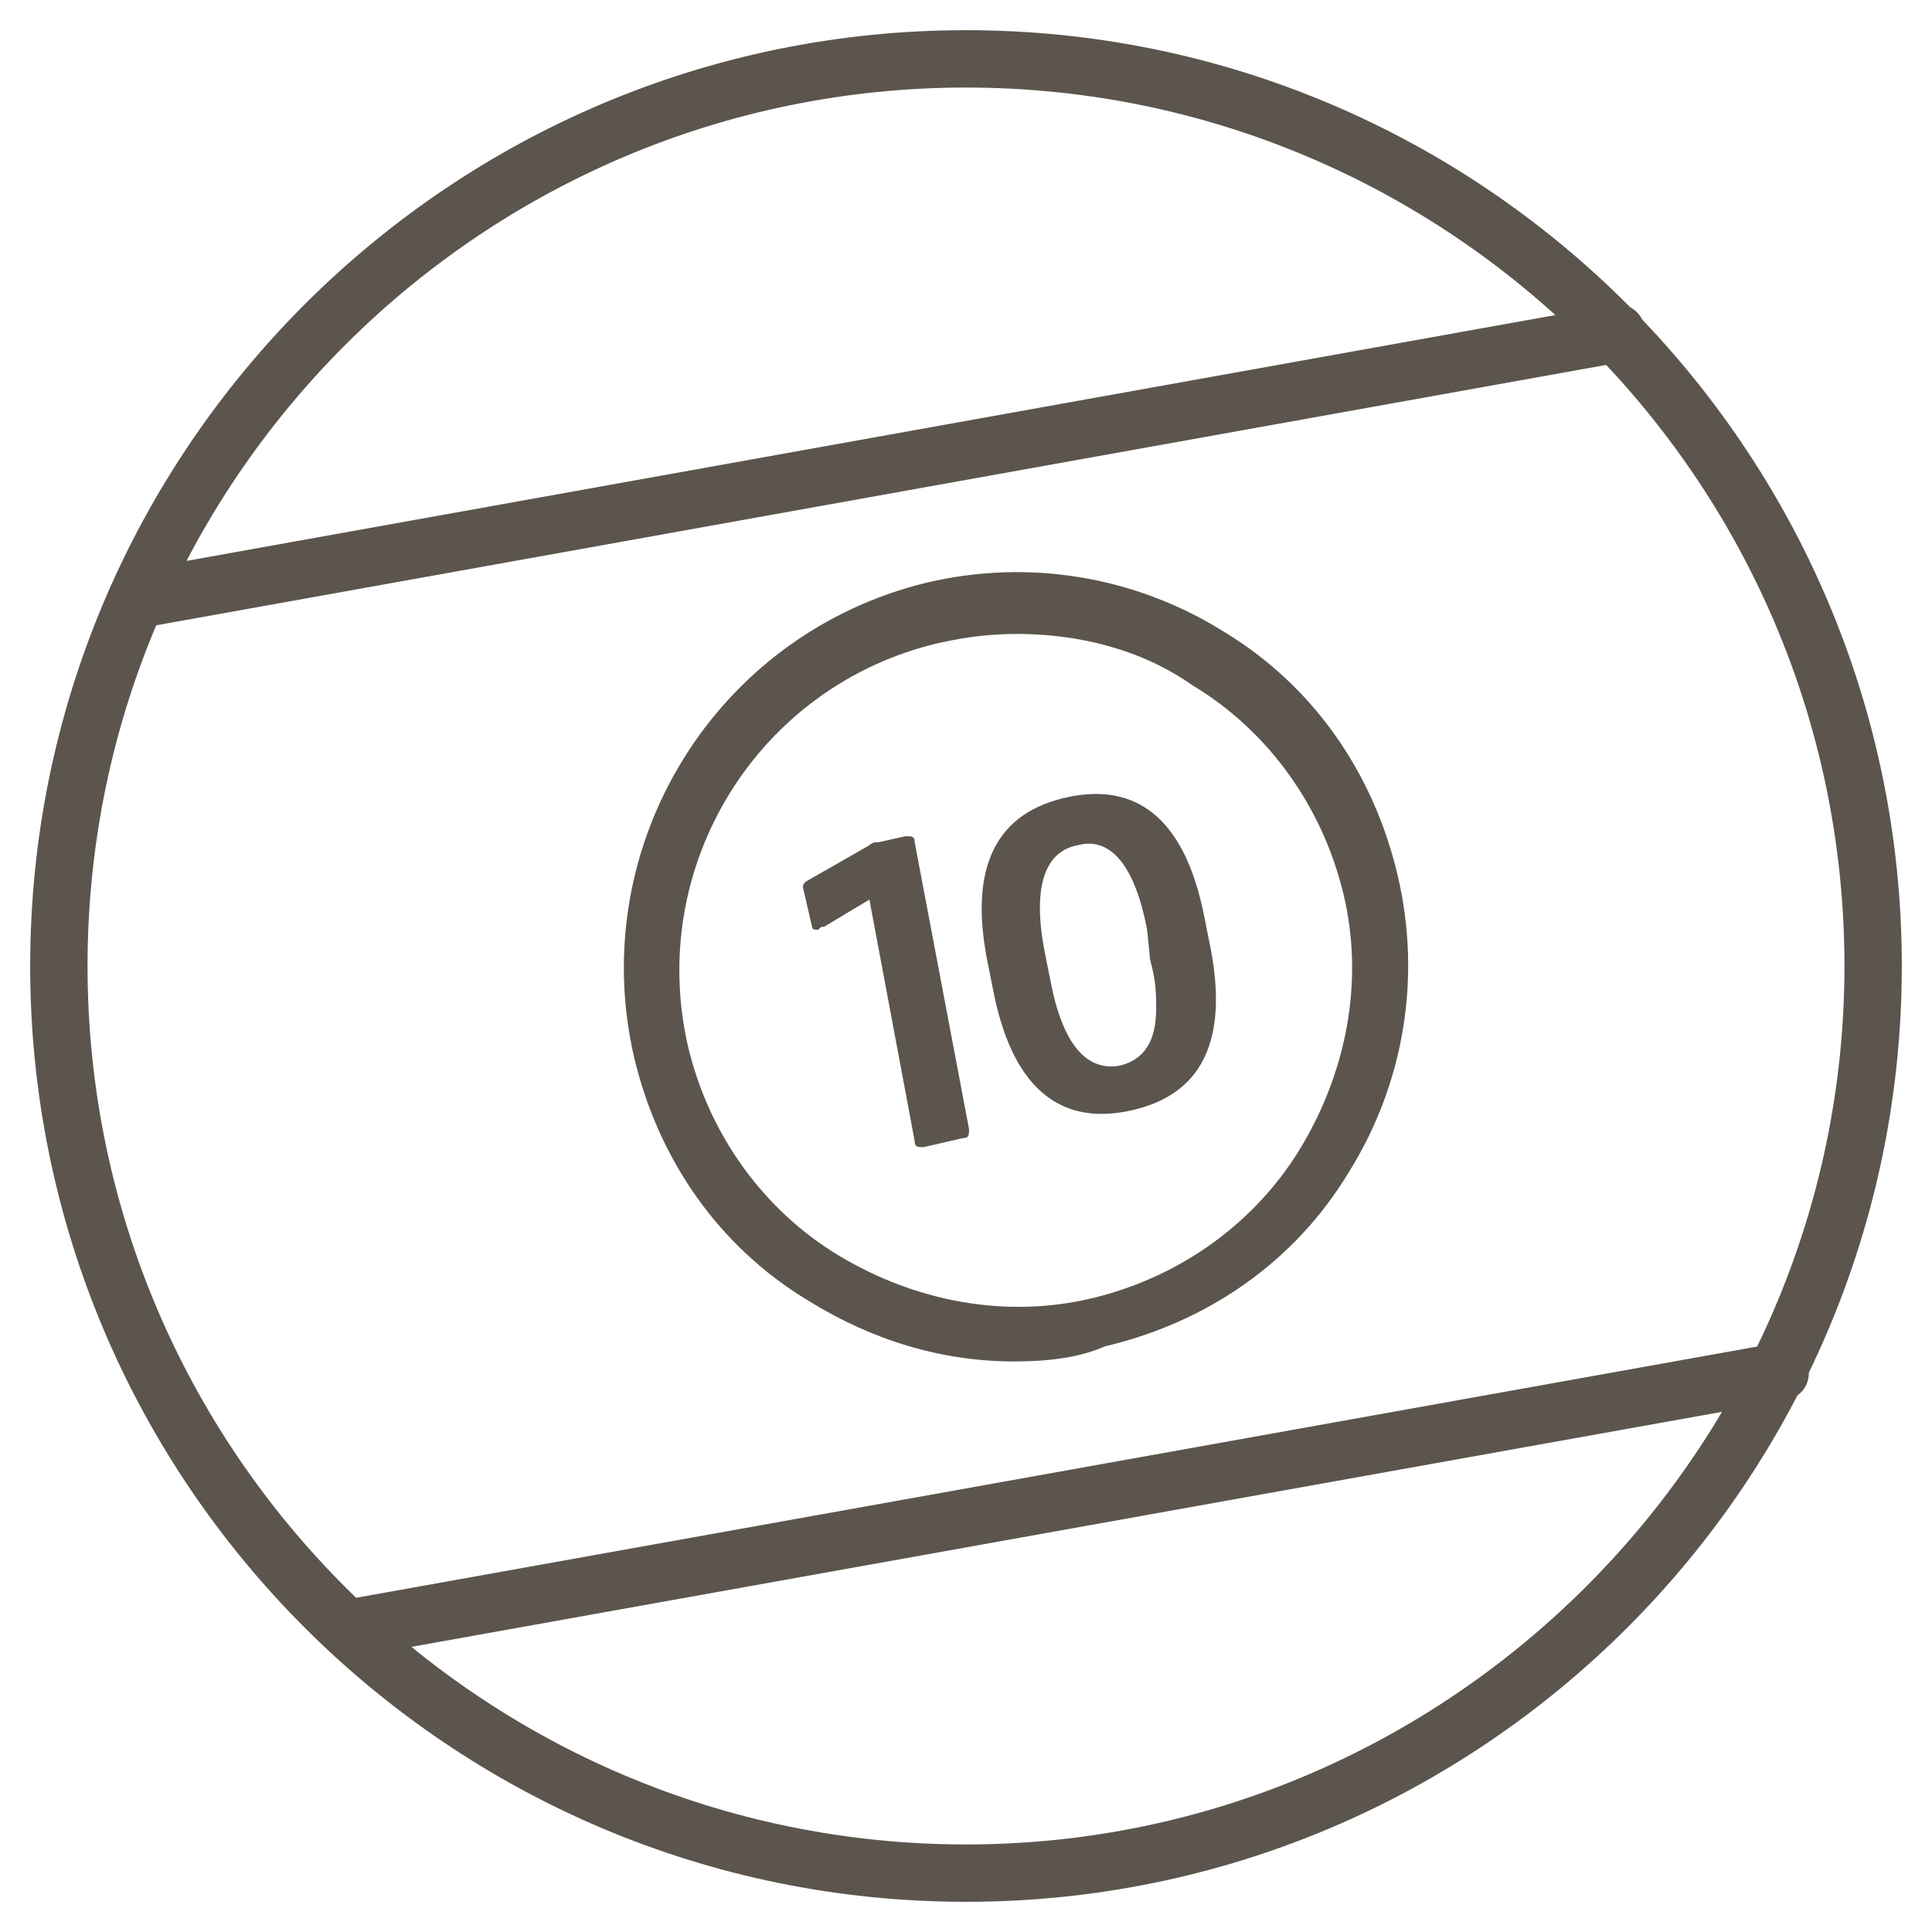 <?xml version="1.0" encoding="utf-8"?>
<!-- Generator: Adobe Illustrator 19.2.1, SVG Export Plug-In . SVG Version: 6.00 Build 0)  -->
<svg version="1.1" id="Layer_1" xmlns="http://www.w3.org/2000/svg" xmlns:xlink="http://www.w3.org/1999/xlink" x="0px" y="0px"
	 viewBox="0 0 64 64" style="enable-background:new 0 0 64 64;" xml:space="preserve">
<style type="text/css">
	.st0{fill:none;}
	.st1{fill:#5B554D;}
</style>
<rect class="st0" width="64" height="64"/>
<g>
	<g>
		<g>
			<path class="st1" d="M32,63C14.9,63,1,49.1,1,32C1,14.9,14.9,1,32,1c17.1,0,31,13.9,31,31C63,49.1,49.1,63,32,63z M32,2.9
				C16,2.9,2.9,15.9,2.9,32C2.9,48.1,16,61.1,32,61.1c16,0,29.1-13.1,29.1-29.1C61.1,15.9,48,2.9,32,2.9z"/>
		</g>
		<g>
			<path class="st1" d="M11.5,54.9c-0.4,0-0.8-0.3-0.9-0.8c-0.1-0.5,0.2-1,0.8-1.1l47.4-8.5c0.5-0.1,1,0.2,1.1,0.8
				c0.1,0.5-0.2,1-0.8,1.1l-47.4,8.5C11.6,54.9,11.5,54.9,11.5,54.9z"/>
		</g>
		<g>
			<path class="st1" d="M4.5,20.8c-0.4,0-0.8-0.3-0.9-0.8c-0.1-0.5,0.2-1,0.8-1.1l49-8.8c0.5-0.1,1,0.2,1.1,0.8
				c0.1,0.5-0.2,1-0.8,1.1l-49,8.8C4.6,20.8,4.6,20.8,4.5,20.8z"/>
		</g>
		<g>
			<path class="st1" d="M33.6,45.1c-2.4,0-4.7-0.7-6.8-2c-3-1.8-5-4.7-5.8-8.1c-1.6-7,2.7-14,9.7-15.7c3.4-0.8,6.9-0.2,9.8,1.6
				c3,1.8,5,4.7,5.8,8.1l0,0c0.8,3.4,0.2,6.9-1.6,9.8c-1.8,3-4.7,5-8.1,5.8C35.7,45,34.6,45.1,33.6,45.1z M33.7,21
				c-0.9,0-1.7,0.1-2.6,0.3c-6,1.4-9.7,7.4-8.3,13.4c0.7,2.9,2.5,5.4,5,6.9s5.5,2.1,8.4,1.4c2.9-0.7,5.4-2.5,6.9-5s2.1-5.5,1.4-8.4
				l0,0c-0.7-2.9-2.5-5.4-5-6.9C37.8,21.5,35.7,21,33.7,21z"/>
		</g>
		<g>
			<path class="st1" d="M32.1,37.4c0,0.2,0,0.3-0.2,0.3L30.6,38c-0.2,0-0.3,0-0.3-0.2l-1.5-8l-1.5,0.9c-0.1,0-0.1,0-0.2,0.1
				c-0.1,0-0.2,0-0.2-0.1l-0.3-1.3c0-0.1,0-0.1,0.1-0.2l2.1-1.2c0.1-0.1,0.2-0.1,0.3-0.1l0.9-0.2c0.2,0,0.3,0,0.3,0.2L32.1,37.4z"/>
			<path class="st1" d="M40.1,31.4c0.6,3.1-0.3,4.9-2.7,5.4c-2.4,0.5-3.9-0.9-4.5-4l-0.2-1c-0.6-3.1,0.3-4.9,2.7-5.4
				c2.4-0.5,3.9,0.9,4.5,4L40.1,31.4z M38,30.8c-0.4-2.1-1.2-3.1-2.3-2.8c-1.1,0.2-1.5,1.4-1.1,3.5l0.2,1c0.4,2.1,1.2,3,2.3,2.8
				c0.8-0.2,1.2-0.8,1.2-1.9c0-0.4,0-0.9-0.2-1.6L38,30.8z"/>
		</g>
	</g>
</g>
</svg>
